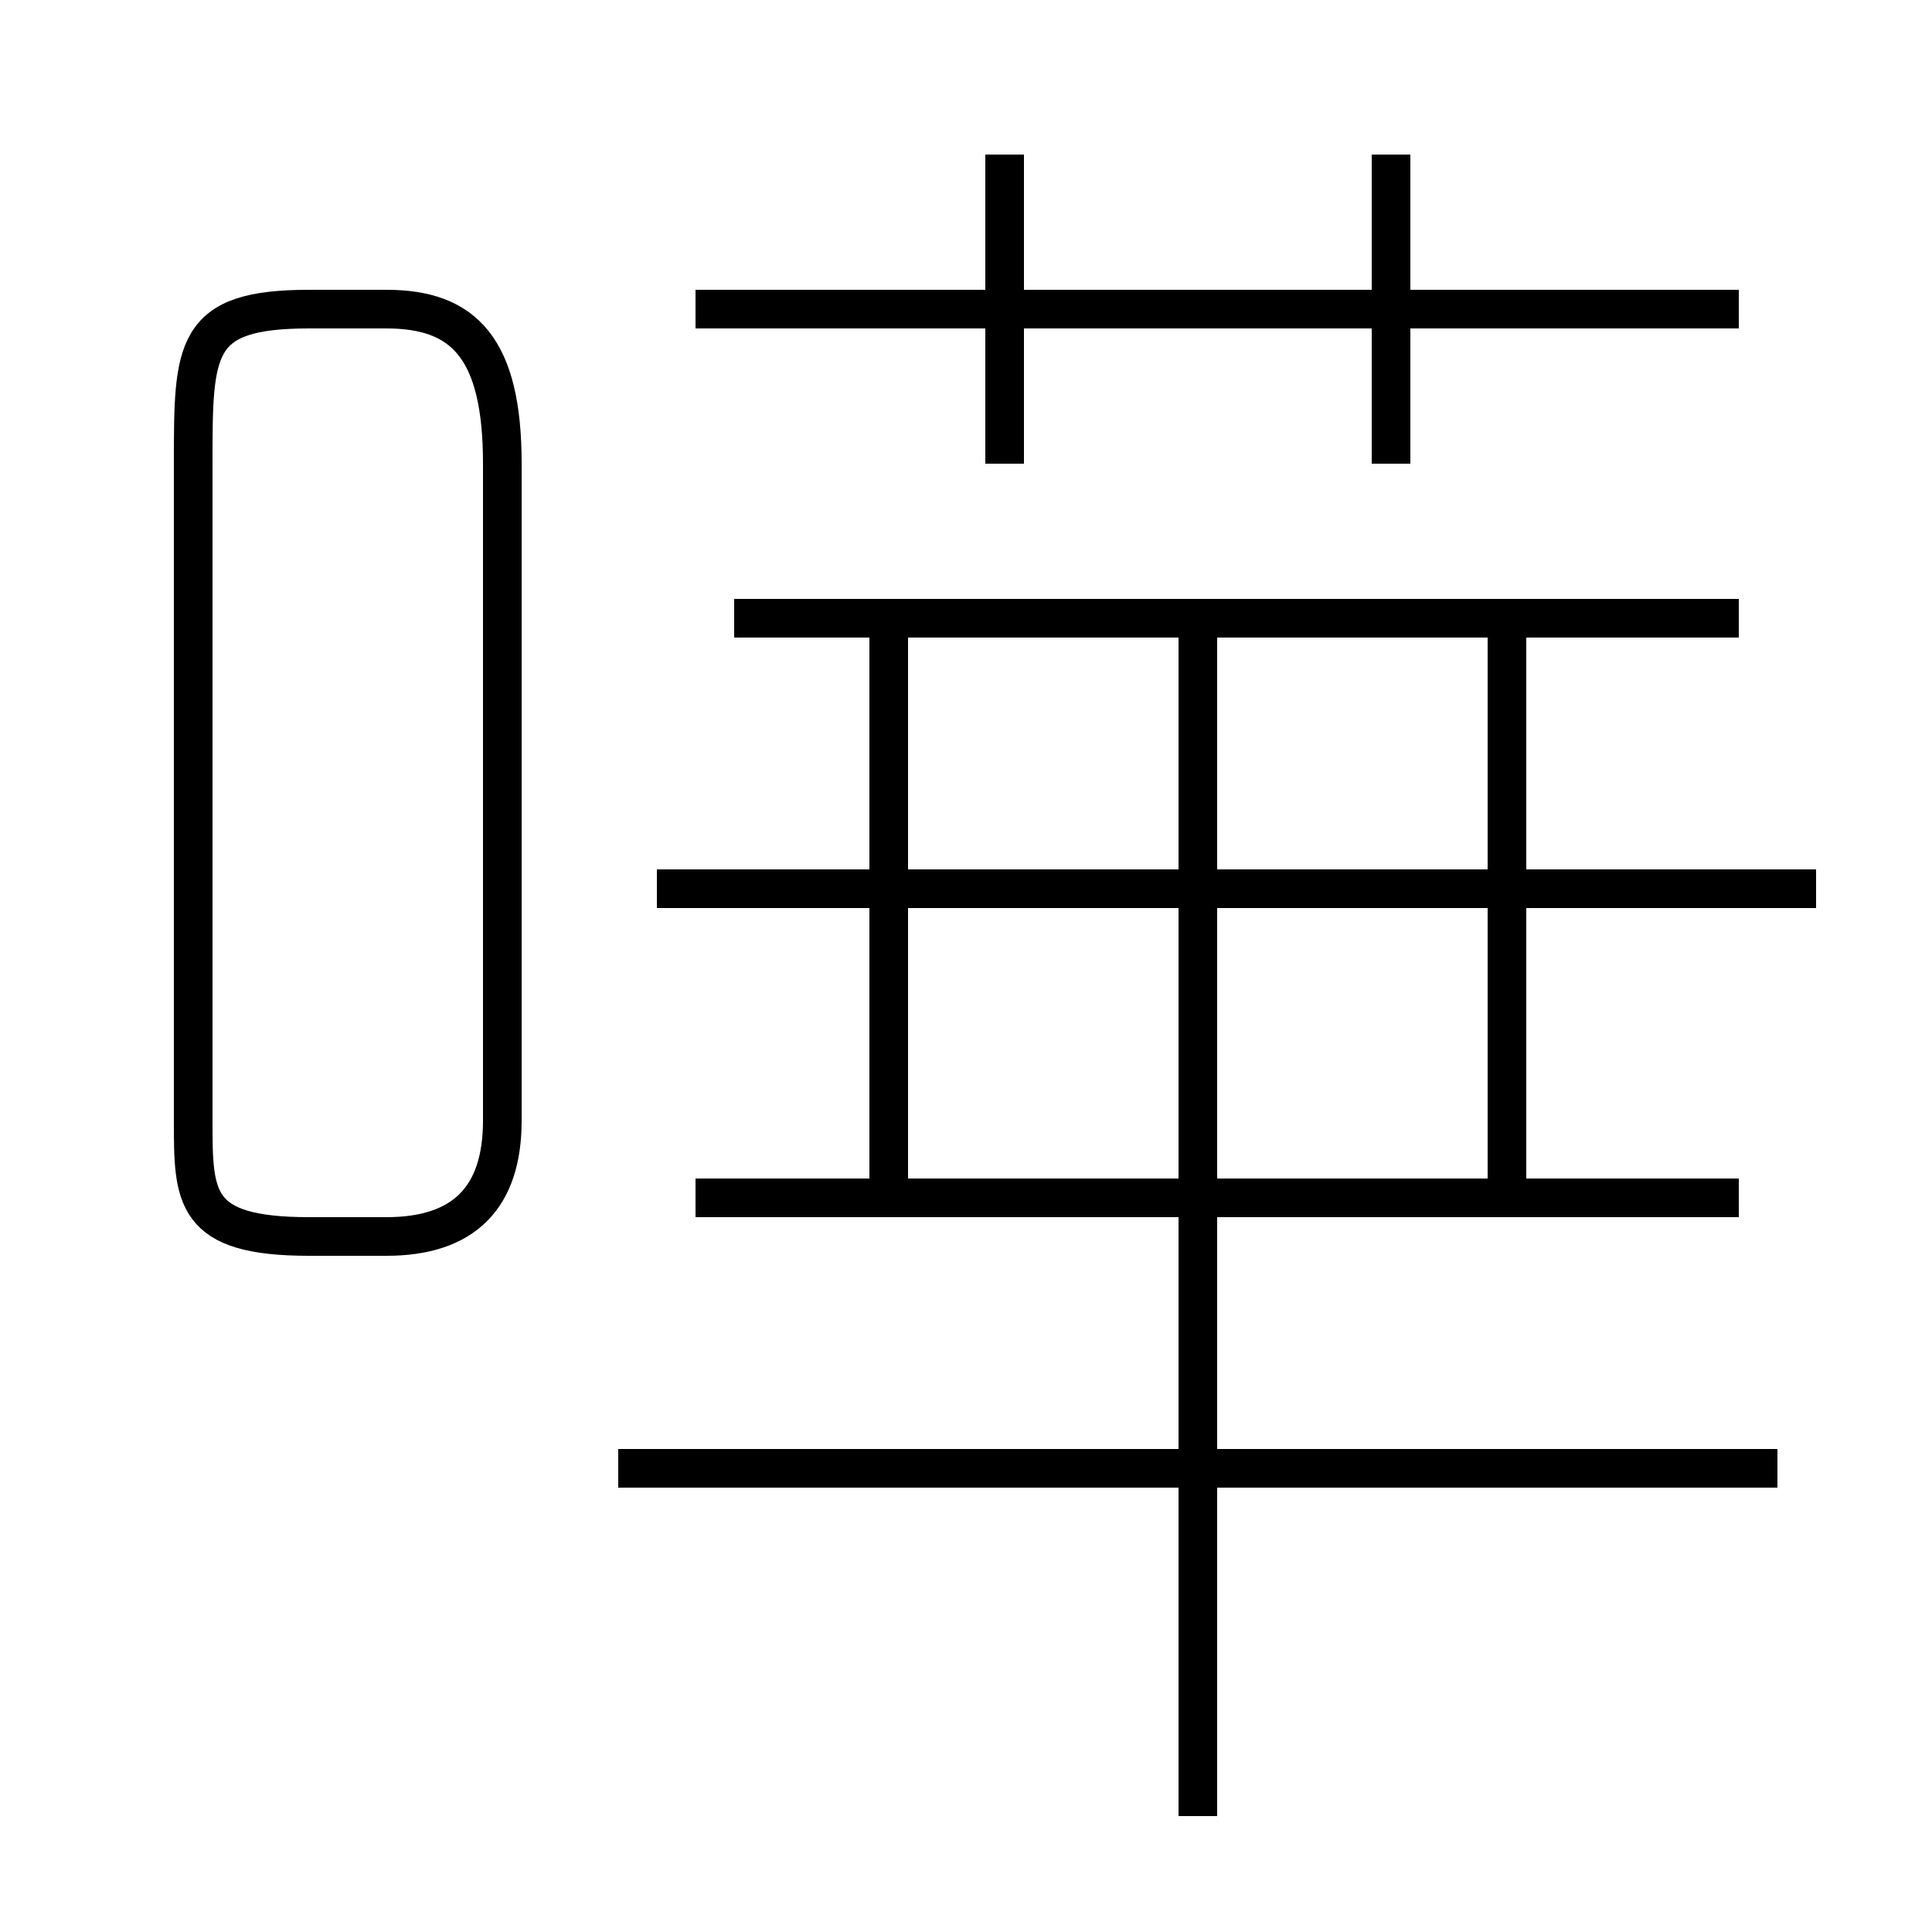 <?xml version='1.0' encoding='utf8'?>
<svg viewBox="0.0 -6.0 50.0 50.0" version="1.1" xmlns="http://www.w3.org/2000/svg">
<rect x="0.0" y="-6.0" width="50.0" height="50.0" fill="#808080" stroke="none"/>
<rect x="-1000" y="-1000" width="2000" height="2000" stroke="white" fill="white"/>
<g style="fill:white;stroke:#000000;  stroke-width:1">
<path d="M 8 -12 L 10 -12 C 12 -12 13 -13 13 -15 L 13 -32 C 13 -35 12 -36 10 -36 L 8 -36 C 5 -36 5 -35 5 -32 L 5 -15 C 5 -13 5 -12 8 -12 Z M 16 -6 L 46 -6 M 23 -13 L 23 -28 M 31 3 L 31 -28 M 18 -13 L 45 -13 M 17 -21 L 47 -21 M 39 -13 L 39 -28 M 19 -28 L 45 -28 M 26 -32 L 26 -40 M 18 -36 L 45 -36 M 36 -32 L 36 -40" transform="translate(0.0 38.0)" />
</g>
</svg>